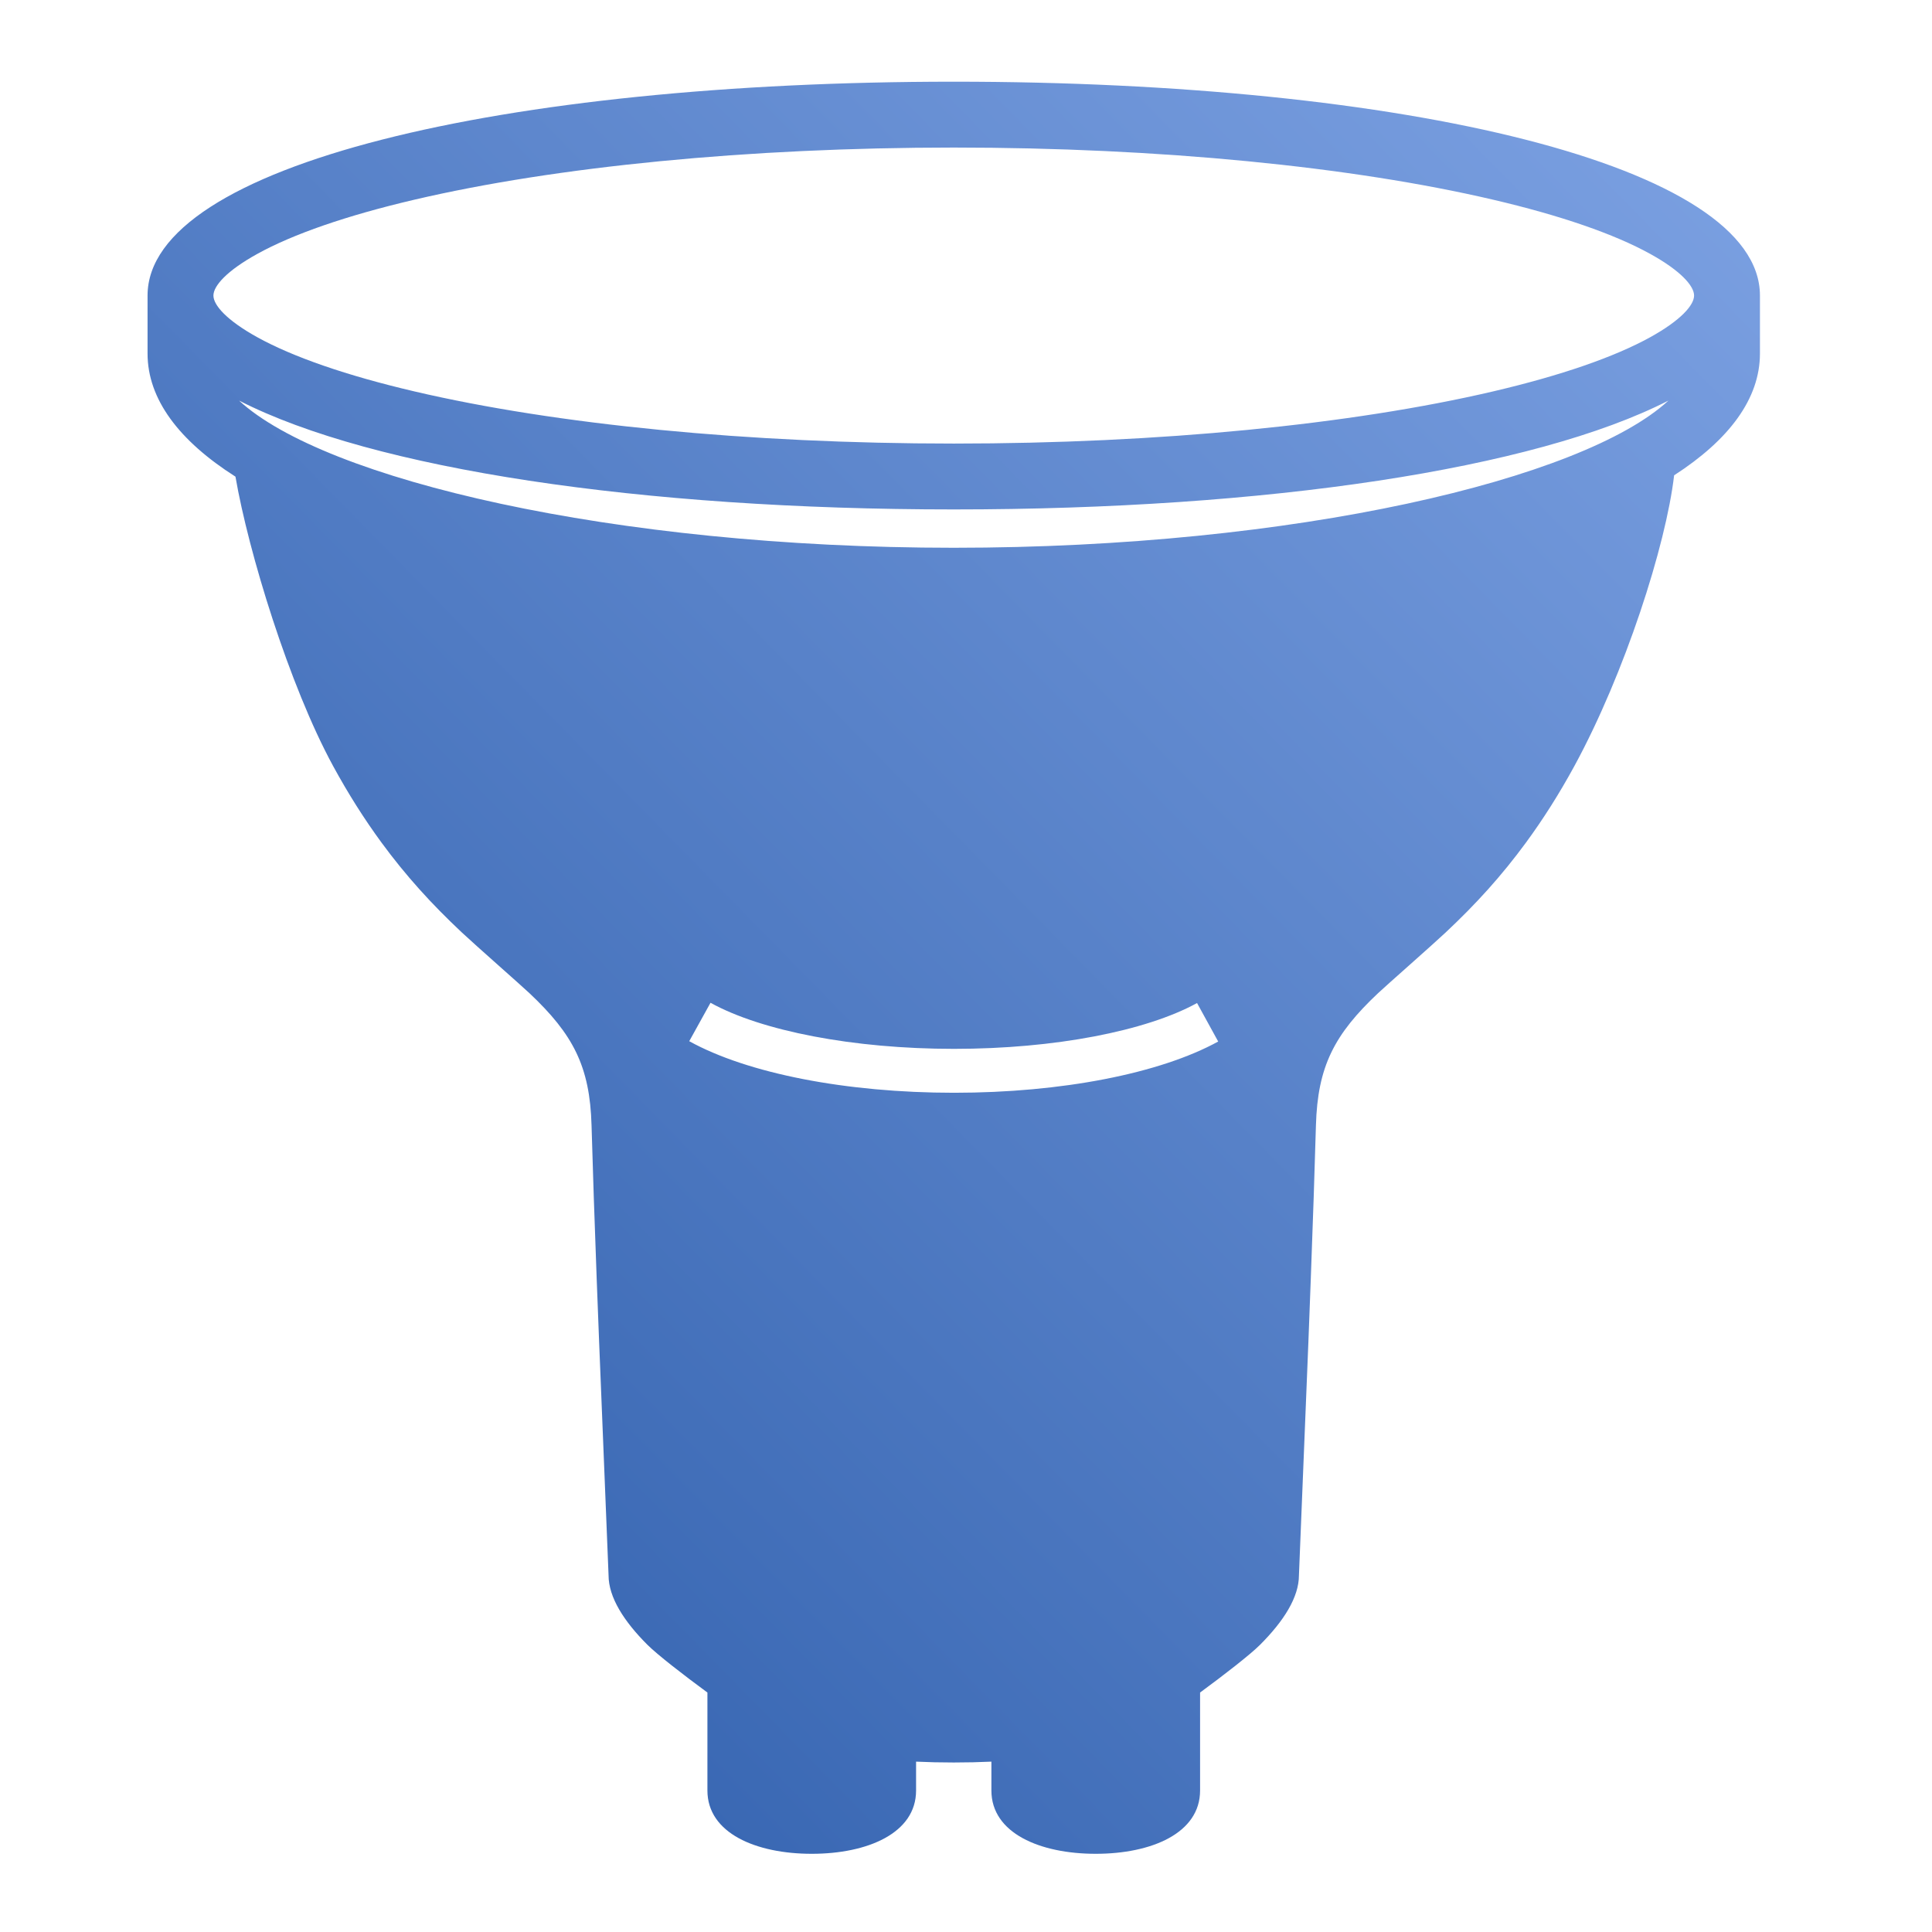 <?xml version="1.0" encoding="UTF-8"?>
<svg width="88px" height="88px" viewBox="0 0 88 88" version="1.1" xmlns="http://www.w3.org/2000/svg" xmlns:xlink="http://www.w3.org/1999/xlink">
    <!-- Generator: Sketch 51 (57462) - http://www.bohemiancoding.com/sketch -->
    <title>Device2/devices_icon_lighting4_s</title>
    <desc>Created with Sketch.</desc>
    <defs>
        <linearGradient x1="112.961%" y1="-19.111%" x2="-16.657%" y2="116.978%" id="linearGradient-1">
            <stop stop-color="#8AADEC" offset="0%"></stop>
            <stop stop-color="#1E50A0" offset="100%"></stop>
        </linearGradient>
    </defs>
    <g id="Device2/devices_icon_lighting4_s" stroke="none" stroke-width="1" fill="none" fill-rule="evenodd">
        <path d="M77.163,13.462 C77.163,13.025 76.56,12.336 75.169,11.567 C73.538,10.664 71.093,9.817 68.005,9.095 C61.564,7.588 52.802,6.721 43.442,6.721 C34.082,6.721 25.32,7.588 18.879,9.095 C15.791,9.817 13.345,10.664 11.715,11.567 C10.323,12.336 9.721,13.025 9.721,13.462 C9.721,13.899 10.323,14.588 11.715,15.358 C13.345,16.26 15.791,17.107 18.879,17.829 C25.32,19.336 34.082,20.204 43.442,20.204 C52.802,20.204 61.564,19.336 68.005,17.829 C71.093,17.107 73.538,16.26 75.169,15.358 C76.56,14.588 77.163,13.899 77.163,13.462 Z M54.662,77.093 L54.662,81.556 C54.662,83.498 52.451,84.438 49.91,84.438 C47.368,84.438 45.157,83.498 45.157,81.556 L45.157,80.24 C44.612,80.266 44.041,80.279 43.442,80.279 C42.843,80.279 42.271,80.266 41.726,80.24 L41.726,81.556 C41.726,83.498 39.516,84.438 36.974,84.438 C34.433,84.438 32.222,83.498 32.222,81.556 L32.222,77.093 C31.125,76.287 29.937,75.365 29.485,74.914 C28.417,73.845 27.719,72.755 27.719,71.75 C27.719,71.637 27.403,64.039 27.288,61.092 C27.249,60.116 27.213,59.174 27.179,58.265 C27.079,55.582 27,53.235 26.944,51.26 C26.869,48.575 26.108,47.113 24.11,45.233 C23.718,44.864 21.661,43.058 21.038,42.474 C19.656,41.177 18.491,39.896 17.373,38.373 C16.595,37.311 15.863,36.158 15.172,34.89 C13.175,31.221 11.319,25.157 10.725,21.711 C8.164,20.082 6.721,18.19 6.721,16.102 L6.721,13.496 C6.721,13.485 6.721,13.473 6.721,13.462 C6.721,7.516 22.941,3.721 43.442,3.721 C63.943,3.721 80.163,7.516 80.163,13.462 L80.163,16.102 C80.163,18.164 78.756,20.035 76.254,21.65 C75.881,24.847 74.007,30.672 71.712,34.89 C71.02,36.159 70.288,37.313 69.508,38.376 C68.392,39.898 67.227,41.179 65.845,42.475 C65.223,43.059 63.166,44.865 62.774,45.233 C60.776,47.113 60.015,48.575 59.939,51.26 C59.884,53.235 59.804,55.582 59.704,58.265 C59.671,59.172 59.635,60.111 59.597,61.086 C59.482,64.03 59.165,71.636 59.165,71.75 C59.165,72.756 58.467,73.844 57.397,74.915 C56.946,75.366 55.759,76.287 54.662,77.093 Z M75.995,18.246 C69.898,21.366 57.706,23.204 43.442,23.204 C29.178,23.204 16.987,21.366 10.889,18.246 C14.777,21.836 27.919,24.95 43.442,24.95 C58.965,24.95 72.108,21.836 75.995,18.246 Z M31.394,47.425 C34.044,48.892 38.54,49.774 43.455,49.774 C48.352,49.774 52.833,48.898 55.487,47.44 L54.524,45.687 C52.207,46.96 48.043,47.774 43.455,47.774 C38.851,47.774 34.674,46.954 32.363,45.675 L31.394,47.425 Z" id="Combined-Shape" fill="url(#linearGradient-1)"></path>
    </g>
</svg>